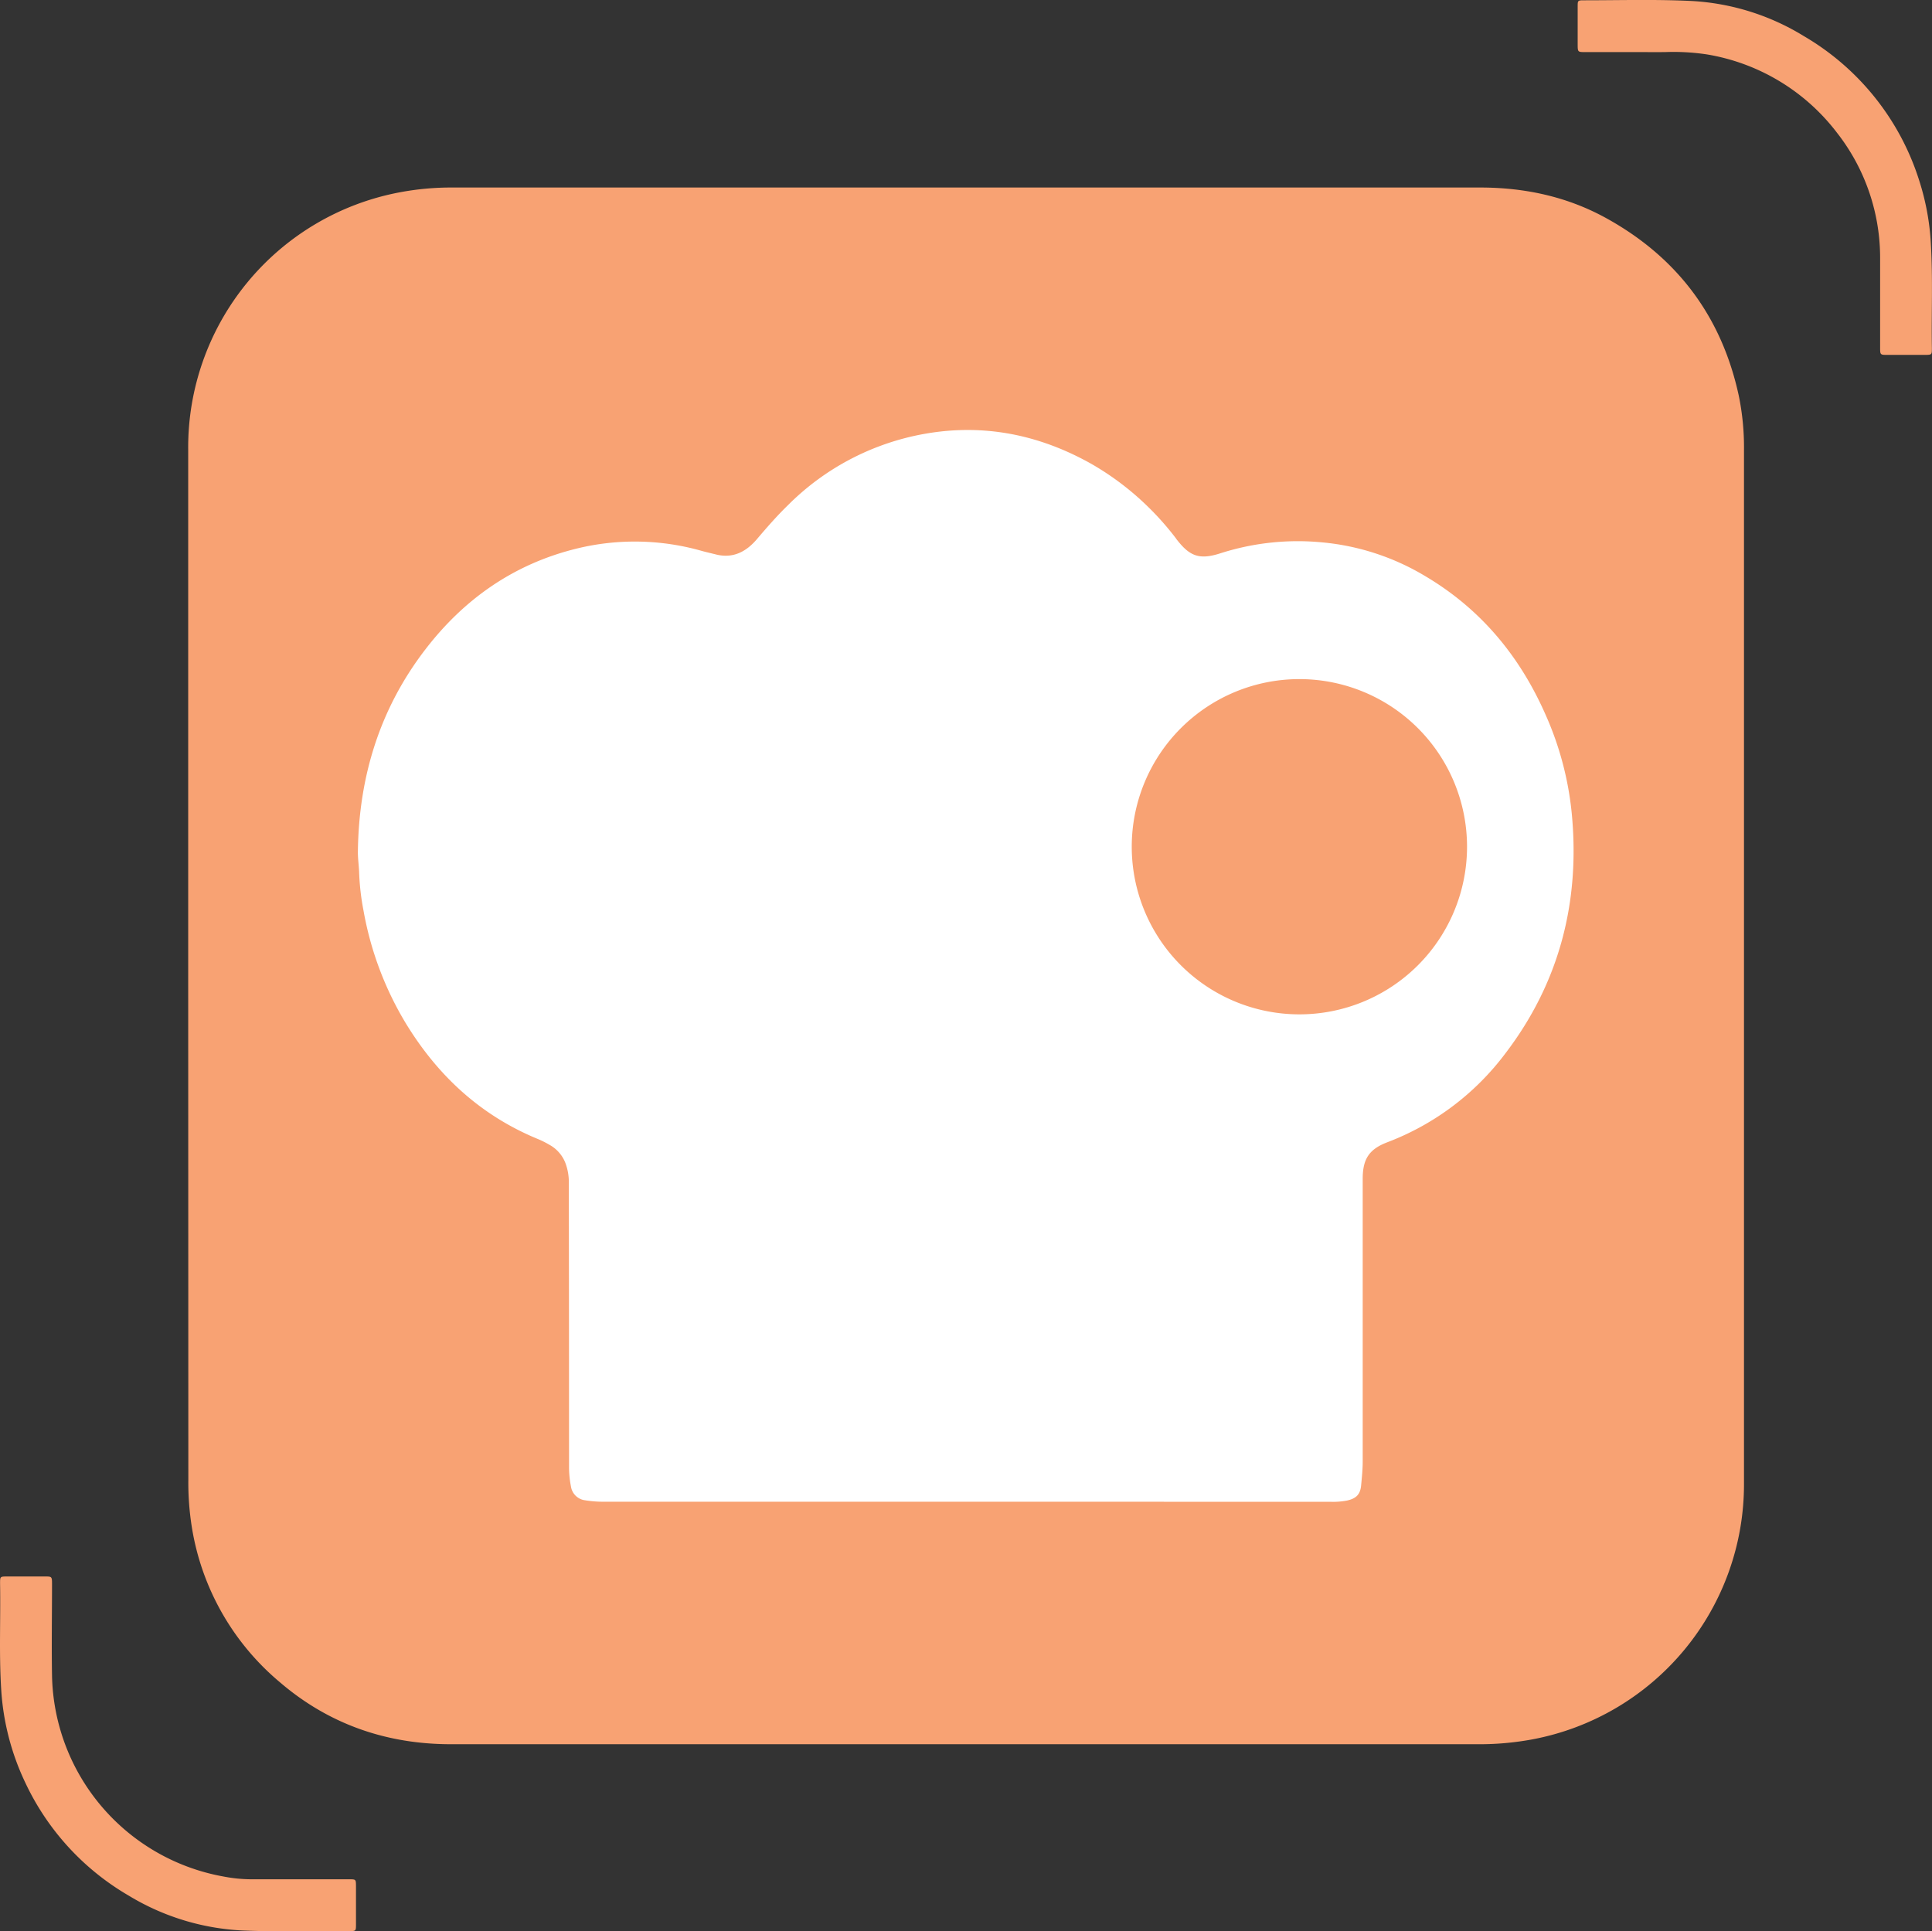 <svg id="Calque_1" data-name="Calque 1" xmlns="http://www.w3.org/2000/svg" viewBox="0 0 535.89 535.76"><rect x="0" y="0" width="535.89" height="535.76" fill="#333333" stroke="none"/><defs><style>.cls-1{fill:#f8a273;}.cls-2{fill:#fff;}</style></defs><path class="cls-1" d="M209.65,425.56q0-71.61,0-143.22A72,72,0,0,1,268.43,211,77,77,0,0,1,283,209.69q142.5,0,285,0c12.34,0,24.14,2.51,35,8.51,19.65,10.85,32,27.26,36.75,49.26a71.41,71.41,0,0,1,1.44,15.23q0,110.47,0,221,0,32.75,0,65.49a72,72,0,0,1-58.66,71,80.35,80.35,0,0,1-15.24,1.35q-142.38,0-284.77,0c-17.82,0-33.82-5.52-47.41-17.17a70.67,70.67,0,0,1-24.49-43.3,78.31,78.31,0,0,1-.93-12.88Z" transform="translate(-157.45 -157.67)"/><path class="cls-1" d="M239.39,679c5,0,9.92,0,14.87,0,1.88,0,1.92,0,1.93,1.83q0,5.4,0,10.8c0,1.68-.06,1.74-1.78,1.74-9.91,0-19.84.25-29.74-.17a67,67,0,0,1-31.52-9.67,71.22,71.22,0,0,1-28.59-31.14,70,70,0,0,1-6.79-26.25c-.6-9.75-.13-19.5-.3-29.24,0-1.85,0-1.89,1.86-1.9,3.52,0,7,0,10.55,0,1.92,0,2,0,2,2.06,0,8.47-.15,17,0,25.42a57.78,57.78,0,0,0,47.67,55.77,41.35,41.35,0,0,0,7.62.75c4.08,0,8.15,0,12.23,0Z" transform="translate(-157.45 -157.67)"/><path class="cls-1" d="M611.63,172.12H597.24c-2.15,0-2.17,0-2.18-2.07,0-3.52,0-7,0-10.55,0-1.69,0-1.75,1.77-1.75,9.91,0,19.85-.29,29.74.19a66.34,66.34,0,0,1,31.25,9.76,71.19,71.19,0,0,1,32,40.14,69,69,0,0,1,3.2,17.37c.58,9.67.13,19.34.29,29,0,1.86,0,1.89-1.85,1.91q-5.28,0-10.56,0c-1.92,0-1.95-.05-1.95-2.05,0-8.24,0-16.48,0-24.71a56.27,56.27,0,0,0-12-34.91A57.13,57.13,0,0,0,631,172.78a62,62,0,0,0-11.71-.66C616.75,172.14,614.19,172.12,611.63,172.12Z" transform="translate(-157.45 -157.67)"/><path class="cls-2" d="M425.59,574.26H325.06a30.86,30.86,0,0,1-5.25-.39,4.53,4.53,0,0,1-4-3.9,27.87,27.87,0,0,1-.52-5.24q0-39.47-.06-78.94a15,15,0,0,0-1-5.62,9.81,9.81,0,0,0-4.37-4.92,26.14,26.14,0,0,0-3.22-1.61c-16-6.59-27.93-17.73-36.79-32.36a91.29,91.29,0,0,1-11.57-31,67.85,67.85,0,0,1-1.21-10.45c-.06-2-.38-4-.35-6,.27-20.67,6.05-39.54,18.71-56,10.8-14.07,24.68-23.76,42.06-28a67.77,67.77,0,0,1,34.8.72c1.23.33,2.47.61,3.71.92,4.8,1.22,8.46-.77,11.43-4.27,2.74-3.23,5.52-6.41,8.56-9.37a71.12,71.12,0,0,1,38.1-19.84c16.36-2.86,31.74.28,46.16,8.41a77.66,77.66,0,0,1,15.78,12,78.88,78.88,0,0,1,7.6,8.62c.05.07.08.14.13.2,3.72,4.85,6.43,5.81,12.29,3.91a70.3,70.3,0,0,1,28.17-3,67.48,67.48,0,0,1,28.67,9.43c15.29,9.08,26.08,22.09,33.22,38.28a88.42,88.42,0,0,1,7.3,27.42c2.37,24.54-3.41,47-18.44,66.68a73.56,73.56,0,0,1-32.73,24.61c-5,1.91-6.8,4.61-6.81,10.07q0,39.23,0,78.45c0,2.25-.23,4.47-.44,6.69-.24,2.52-1.41,3.61-3.89,4.17a20.32,20.32,0,0,1-4.53.35Z" transform="translate(-157.45 -157.67)"/><path class="cls-1" d="M564.37,392.56a46.49,46.49,0,1,1-93,0,46.49,46.49,0,1,1,93,0Z" transform="translate(-157.45 -157.67)"/></svg>